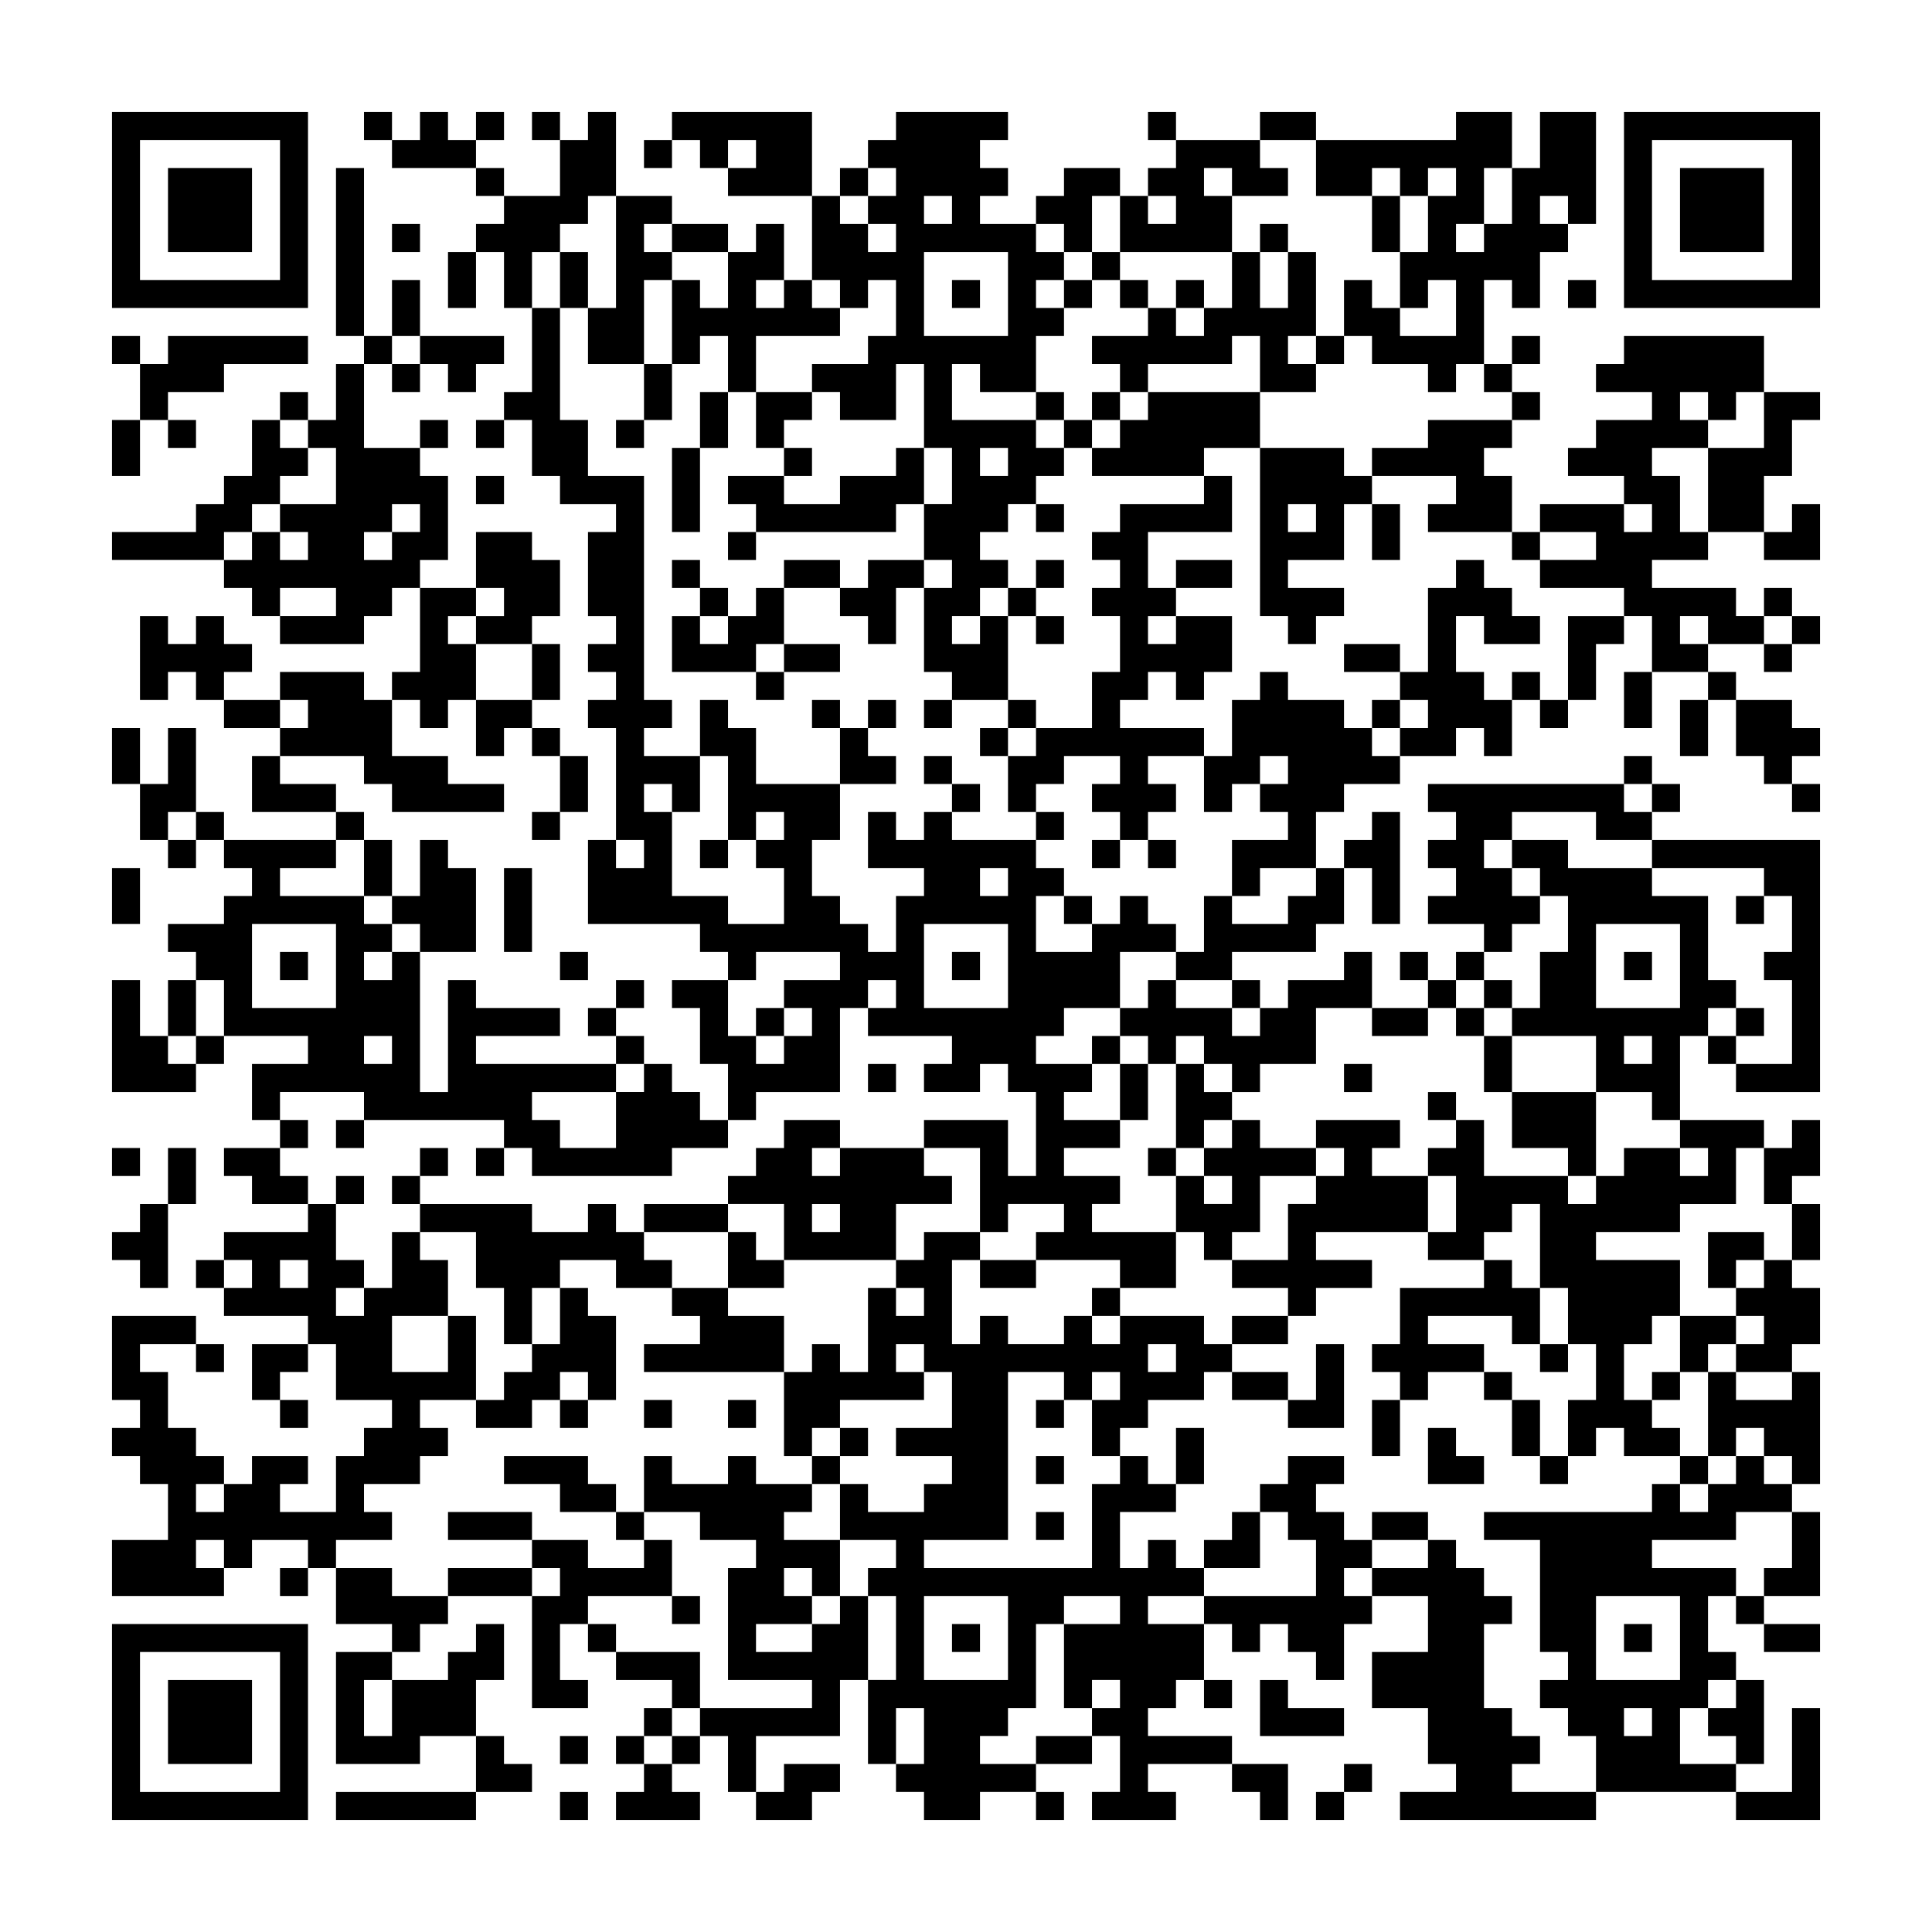 <svg xmlns="http://www.w3.org/2000/svg" viewBox="0 0 69 69"><path d="M4 4h7v7h-7zM13 4h1v1h-1zM15 4h1v1h1v1h-3v-1h1zM17 4h1v1h-1zM19 4h1v1h-1zM21 4h1v3h-1v1h-1v1h-1v2h-1v-2h-1v-1h1v-1h2v-2h1zM24 4h5v3h-3v-1h1v-1h-1v1h-1v-1h-1zM32 4h4v1h-1v1h1v1h-1v1h2v1h1v1h-1v1h1v1h-1v2h-2v-1h-1v2h3v1h1v1h-1v1h-1v1h-1v1h1v1h-1v1h-1v1h1v-1h1v3h-2v-1h-1v-3h1v-1h-1v-2h1v-2h-1v-3h-1v2h-2v-1h-1v-1h2v-1h1v-2h-1v1h-1v-1h-1v-3h1v1h1v1h1v-1h-1v-1h1v-1h-1v-1h1zM41 4h1v1h-1zM45 4h2v1h-2zM52 4h2v2h-1v2h-1v1h1v-1h1v-2h1v-2h2v4h-1v-1h-1v1h1v1h-1v2h-1v-1h-1v3h-1v1h-1v-1h-2v-1h-1v-2h1v1h1v1h2v-2h-1v1h-1v-2h1v-2h1v-1h-1v1h-1v-1h-1v1h-2v-2h5zM58 4h7v7h-7zM5 5v5h5v-5zM23 5h1v1h-1zM42 5h3v1h1v1h-2v-1h-1v1h1v2h-4v-2h1v1h1v-1h-1v-1h1zM59 5v5h5v-5zM6 6h3v3h-3zM12 6h1v6h-1zM17 6h1v1h-1zM30 6h1v1h-1zM38 6h2v1h-1v2h-1v-1h-1v-1h1zM60 6h3v3h-3zM22 7h2v1h-1v1h1v1h-1v3h-2v-2h1zM33 7v1h1v-1zM49 7h1v2h-1zM14 8h1v1h-1zM24 8h2v1h-2zM27 8h1v2h-1v1h1v-1h1v1h1v1h-3v2h-1v-2h-1v1h-1v-3h1v1h1v-2h1zM45 8h1v1h-1zM16 9h1v2h-1zM20 9h1v2h-1zM33 9v3h3v-3zM39 9h1v1h-1zM44 9h1v2h1v-2h1v3h-1v1h1v1h-2v-2h-1v1h-3v1h-1v-1h-1v-1h2v-1h1v1h1v-1h1zM14 10h1v2h-1zM34 10h1v1h-1zM38 10h1v1h-1zM40 10h1v1h-1zM42 10h1v1h-1zM56 10h1v1h-1zM19 11h1v4h1v2h2v8h1v1h-1v1h2v2h-1v-1h-1v1h1v3h2v1h2v-2h-1v-1h1v-1h-1v1h-1v-3h-1v-2h1v1h1v2h3v2h-1v2h1v1h1v1h1v-2h1v-1h-2v-2h1v1h1v-1h1v1h3v1h1v1h-1v2h2v-1h1v-1h1v1h1v1h-2v2h-2v1h-1v1h2v1h-1v1h2v1h-2v1h2v1h-1v1h3v2h-2v-1h-3v-1h1v-1h-2v1h-1v-3h-2v-1h3v2h1v-3h-1v-1h-1v1h-2v-1h1v-1h-3v-1h1v-1h-1v1h-1v3h-3v1h-1v-2h-1v-2h-1v-1h2v2h1v1h1v-1h1v-1h-1v-1h2v-1h-3v1h-1v-1h-1v-1h-4v-3h1v1h1v-1h-1v-4h-1v-1h1v-1h-1v-1h1v-1h-1v-3h1v-1h-2v-1h-1v-2h-1v-1h1zM4 12h1v1h-1zM6 12h5v1h-3v1h-2v1h-1v-2h1zM13 12h1v1h-1zM15 12h3v1h-1v1h-1v-1h-1zM47 12h1v1h-1zM54 12h1v1h-1zM58 12h5v2h-1v1h-1v-1h-1v1h1v1h-2v1h1v2h1v1h-2v1h3v1h1v1h-2v-1h-1v1h1v1h-2v-2h-1v-1h-3v-1h2v-1h-2v-1h3v1h1v-1h-1v-1h-2v-1h1v-1h2v-1h-2v-1h1zM12 13h1v3h2v1h1v3h-1v1h-1v1h-1v1h-3v-1h2v-1h-2v1h-1v-1h-1v-1h1v-1h1v1h1v-1h-1v-1h2v-2h-1v-1h1zM14 13h1v1h-1zM23 13h1v2h-1zM53 13h1v1h-1zM10 14h1v1h-1zM25 14h1v2h-1zM27 14h2v1h-1v1h-1zM37 14h1v1h-1zM39 14h1v1h-1zM41 14h4v2h-2v1h-4v-1h1v-1h1zM54 14h1v1h-1zM63 14h2v1h-1v2h-1v2h-2v-3h2zM4 15h1v2h-1zM6 15h1v1h-1zM9 15h1v1h1v1h-1v1h-1v1h-1v1h-4v-1h3v-1h1v-1h1zM15 15h1v1h-1zM17 15h1v1h-1zM22 15h1v1h-1zM38 15h1v1h-1zM51 15h3v1h-1v1h1v2h-3v-1h1v-1h-3v-1h2zM24 16h1v3h-1zM28 16h1v1h-1zM32 16h1v2h-1v1h-5v-1h-1v-1h2v1h2v-1h2zM35 16v1h1v-1zM45 16h3v1h1v1h-1v2h-2v1h2v1h-1v1h-1v-1h-1zM17 17h1v1h-1zM43 17h1v2h-3v2h1v1h-1v1h1v-1h2v2h-1v1h-1v-1h-1v1h-1v1h3v1h-2v1h1v1h-1v1h-1v-1h-1v-1h1v-1h-2v1h-1v1h-1v-2h1v-1h2v-2h1v-2h-1v-1h1v-1h-1v-1h1v-1h3zM14 18v1h-1v1h1v-1h1v-1zM37 18h1v1h-1zM46 18v1h1v-1zM49 18h1v2h-1zM64 18h1v2h-2v-1h1zM17 19h2v1h1v2h-1v1h-2v-1h1v-1h-1zM26 19h1v1h-1zM54 19h1v1h-1zM24 20h1v1h-1zM28 20h2v1h-2zM31 20h2v1h-1v2h-1v-1h-1v-1h1zM37 20h1v1h-1zM42 20h2v1h-2zM52 20h1v1h1v1h1v1h-2v-1h-1v2h1v1h1v2h-1v-1h-1v1h-2v-1h1v-1h-1v-1h1v-3h1zM15 21h2v1h-1v1h1v2h-1v1h-1v-1h-1v-1h1zM25 21h1v1h-1zM27 21h1v2h-1v1h-3v-2h1v1h1v-1h1zM36 21h1v1h-1zM63 21h1v1h-1zM5 22h1v1h1v-1h1v1h1v1h-1v1h-1v-1h-1v1h-1zM37 22h1v1h-1zM56 22h2v1h-1v2h-1zM64 22h1v1h-1zM19 23h1v2h-1zM28 23h2v1h-2zM48 23h2v1h-2zM63 23h1v1h-1zM10 24h3v1h1v2h2v1h2v1h-4v-1h-1v-1h-3v-1h1v-1h-1zM27 24h1v1h-1zM45 24h1v1h2v1h1v1h1v1h-2v1h-1v2h-2v1h-1v-2h2v-1h-1v-1h1v-1h-1v1h-1v1h-1v-2h1v-2h1zM54 24h1v1h-1zM58 24h1v2h-1zM61 24h1v1h-1zM8 25h2v1h-2zM17 25h2v1h-1v1h-1zM29 25h1v1h-1zM31 25h1v1h-1zM33 25h1v1h-1zM36 25h1v1h-1zM49 25h1v1h-1zM55 25h1v1h-1zM60 25h1v2h-1zM62 25h2v1h1v1h-1v1h-1v-1h-1zM4 26h1v2h-1zM6 26h1v3h-1v1h-1v-2h1zM19 26h1v1h-1zM30 26h1v1h1v1h-2zM35 26h1v1h-1zM9 27h1v1h2v1h-3zM20 27h1v2h-1zM33 27h1v1h-1zM58 27h1v1h-1zM34 28h1v1h-1zM51 28h7v1h1v1h-2v-1h-3v1h-1v1h1v1h1v1h-1v1h-1v-1h-2v-1h1v-1h-1v-1h1v-1h-1zM59 28h1v1h-1zM64 28h1v1h-1zM7 29h1v1h-1zM12 29h1v1h-1zM19 29h1v1h-1zM37 29h1v1h-1zM49 29h1v4h-1v-2h-1v-1h1zM6 30h1v1h-1zM8 30h4v1h-2v1h3v1h1v1h-1v1h1v-1h1v5h1v-4h1v1h3v1h-3v1h5v1h-3v1h1v1h2v-2h1v-1h1v1h1v1h1v1h-2v1h-5v-1h-1v-1h-5v-1h-3v1h-1v-2h2v-1h-3v-2h-1v-1h-1v-1h2v-1h1v-1h-1zM13 30h1v2h-1zM15 30h1v1h1v3h-2v-1h-1v-1h1zM25 30h1v1h-1zM39 30h1v1h-1zM41 30h1v1h-1zM54 30h2v1h3v1h2v3h1v1h-1v1h-1v3h-1v-1h-2v-2h-3v-1h1v-2h1v-2h-1v-1h-1zM59 30h6v9h-3v-1h2v-3h-1v-1h1v-2h-1v-1h-4zM4 31h1v2h-1zM18 31h1v3h-1zM35 31v1h1v-1zM47 31h1v2h-1v1h-3v1h-2v-1h1v-2h1v1h2v-1h1zM38 32h1v1h-1zM62 32h1v1h-1zM9 33v3h3v-3zM33 33v3h3v-3zM57 33v3h3v-3zM10 34h1v1h-1zM20 34h1v1h-1zM34 34h1v1h-1zM48 34h1v2h-2v2h-2v1h-1v-1h-1v-1h-1v1h-1v-1h-1v-1h1v-1h1v1h2v1h1v-1h1v-1h2zM50 34h1v1h-1zM52 34h1v1h-1zM58 34h1v1h-1zM4 35h1v2h1v1h1v1h-3zM6 35h1v2h-1zM22 35h1v1h-1zM44 35h1v1h-1zM51 35h1v1h-1zM53 35h1v1h-1zM21 36h1v1h-1zM27 36h1v1h-1zM49 36h2v1h-2zM52 36h1v1h-1zM62 36h1v1h-1zM7 37h1v1h-1zM13 37v1h1v-1zM22 37h1v1h-1zM39 37h1v1h-1zM53 37h1v2h-1zM58 37v1h1v-1zM61 37h1v1h-1zM31 38h1v1h-1zM40 38h1v2h-1zM42 38h1v1h1v1h-1v1h-1zM48 38h1v1h-1zM51 39h1v1h-1zM54 39h3v3h-1v-1h-2zM10 40h1v1h-1zM12 40h1v1h-1zM28 40h2v1h-1v1h1v-1h3v1h1v1h-2v2h-4v-2h-2v-1h1v-1h1zM44 40h1v1h2v1h-2v2h-1v1h-1v-1h-1v-2h1v1h1v-1h-1v-1h1zM47 40h3v1h-1v1h2v2h-4v1h2v1h-2v1h-1v-1h-2v-1h2v-2h1v-1h1v-1h-1zM52 40h1v2h3v1h1v-1h1v-1h2v1h1v-1h-1v-1h3v1h-1v2h-2v1h-3v1h3v2h-1v1h-1v2h1v1h1v1h-2v-1h-1v1h-1v-2h1v-2h-1v-2h-1v-3h-1v1h-1v1h-2v-1h1v-2h-1v-1h1zM64 40h1v2h-1v1h-1v-2h1zM4 41h1v1h-1zM6 41h1v2h-1zM8 41h2v1h1v1h-2v-1h-1zM15 41h1v1h-1zM17 41h1v1h-1zM41 41h1v1h-1zM12 42h1v1h-1zM14 42h1v1h-1zM5 43h1v3h-1v-1h-1v-1h1zM11 43h1v2h1v1h-1v1h1v-1h1v-2h1v1h1v2h-2v2h2v-2h1v3h-2v1h1v1h-1v1h-2v1h1v1h-2v1h-1v-1h-2v1h-1v-1h-1v1h1v1h-4v-2h2v-2h-1v-1h-1v-1h1v-1h-1v-3h3v1h-2v1h1v2h1v1h1v1h-1v1h1v-1h1v-1h2v1h-1v1h2v-2h1v-1h1v-1h-2v-2h-1v-1h-3v-1h1v-1h-1v-1h3zM15 43h4v1h2v-1h1v1h1v1h1v1h-2v-1h-2v1h-1v2h-1v-2h-1v-2h-2zM23 43h3v1h-3zM29 43v1h1v-1zM64 43h1v2h-1zM26 44h1v1h1v1h-2zM33 44h2v1h-1v3h1v-1h1v1h2v-1h1v1h1v-1h3v1h1v1h-1v1h-2v1h-1v1h-1v-2h1v-1h-1v1h-1v-1h-2v6h-3v1h6v-3h1v-1h1v1h1v1h-2v2h1v-1h1v1h1v1h-2v1h2v2h-1v1h-1v1h3v1h-3v1h1v1h-3v-1h1v-2h-1v-1h1v-1h-1v1h-1v-3h2v-1h-2v1h-1v3h-1v1h-1v1h2v1h-2v1h-2v-1h-1v-1h1v-2h-1v2h-1v-3h1v-3h-1v-1h1v-1h-2v-2h1v1h2v-1h1v-1h-2v-1h2v-2h-1v-1h-1v1h1v1h-3v1h-1v1h-1v-3h1v-1h1v1h1v-3h1v1h1v-1h-1v-1h1zM61 44h2v1h-1v1h-1zM7 45h1v1h-1zM10 45v1h1v-1zM35 45h2v1h-2zM53 45h1v1h1v2h-1v-1h-3v1h2v1h-2v1h-1v-1h-1v-1h1v-2h3zM63 45h1v1h1v2h-1v1h-2v-1h1v-1h-1v-1h1zM20 46h1v1h1v3h-1v-1h-1v1h-1v1h-2v-1h1v-1h1v-1h1zM24 46h2v1h2v2h-5v-1h2v-1h-1zM39 46h1v1h-1zM44 47h2v1h-2zM60 47h2v1h-1v1h-1zM7 48h1v1h-1zM9 48h2v1h-1v1h-1zM41 48v1h1v-1zM47 48h1v3h-2v-1h1zM55 48h1v1h-1zM44 49h2v1h-2zM53 49h1v1h-1zM59 49h1v1h-1zM61 49h1v1h2v-1h1v4h-1v-1h-1v-1h-1v1h-1zM10 50h1v1h-1zM20 50h1v1h-1zM23 50h1v1h-1zM26 50h1v1h-1zM37 50h1v1h-1zM49 50h1v2h-1zM54 50h1v2h-1zM30 51h1v1h-1zM42 51h1v2h-1zM51 51h1v1h1v1h-2zM18 52h3v1h1v1h-2v-1h-2zM23 52h1v1h2v-1h1v1h2v1h-1v1h2v2h-1v-1h-1v1h1v1h-2v1h2v-1h1v-1h1v3h-1v2h-3v2h-1v-2h-1v-1h4v-1h-3v-4h1v-1h-2v-1h-2zM29 52h1v1h-1zM37 52h1v1h-1zM46 52h2v1h-1v1h1v1h1v1h-1v1h1v1h-1v2h-1v-1h-1v-1h-1v1h-1v-1h-1v-1h4v-2h-1v-1h-1v-1h1zM55 52h1v1h-1zM60 52h1v1h-1zM62 52h1v1h1v1h-2v1h-3v1h3v1h-1v2h1v1h-1v1h-1v2h2v1h-5v-2h-1v-1h-1v-1h1v-1h-1v-4h-2v-1h6v-1h1v1h1v-1h1zM16 54h3v1h-3zM22 54h1v1h-1zM37 54h1v1h-1zM44 54h1v2h-2v-1h1zM49 54h2v1h-2zM64 54h1v3h-2v-1h1zM19 55h2v1h2v-1h1v2h-3v1h-1v2h1v1h-2v-4h1v-1h-1zM51 55h1v1h1v1h1v1h-1v3h1v1h1v1h-1v1h3v1h-7v-1h2v-1h-1v-2h-2v-2h2v-2h-2v-1h2zM10 56h1v1h-1zM12 56h2v1h2v1h-1v1h-1v-1h-2zM16 56h3v1h-3zM24 57h1v1h-1zM33 57v3h3v-3zM57 57v3h3v-3zM62 57h1v1h-1zM4 58h7v7h-7zM17 58h1v2h-1v2h-2v1h-3v-4h2v1h-1v2h1v-2h2v-1h1zM21 58h1v1h-1zM34 58h1v1h-1zM58 58h1v1h-1zM63 58h2v1h-2zM5 59v5h5v-5zM22 59h3v2h-1v-1h-2zM6 60h3v3h-3zM43 60h1v1h-1zM45 60h1v1h2v1h-3zM62 60h1v3h-1v-1h-1v-1h1zM23 61h1v1h-1zM58 61v1h1v-1zM64 61h1v4h-3v-1h2zM17 62h1v1h1v1h-2zM20 62h1v1h-1zM22 62h1v1h-1zM24 62h1v1h-1zM37 62h2v1h-2zM23 63h1v1h1v1h-3v-1h1zM28 63h2v1h-1v1h-2v-1h1zM44 63h2v2h-1v-1h-1zM48 63h1v1h-1zM12 64h5v1h-5zM20 64h1v1h-1zM37 64h1v1h-1zM47 64h1v1h-1z"/></svg>